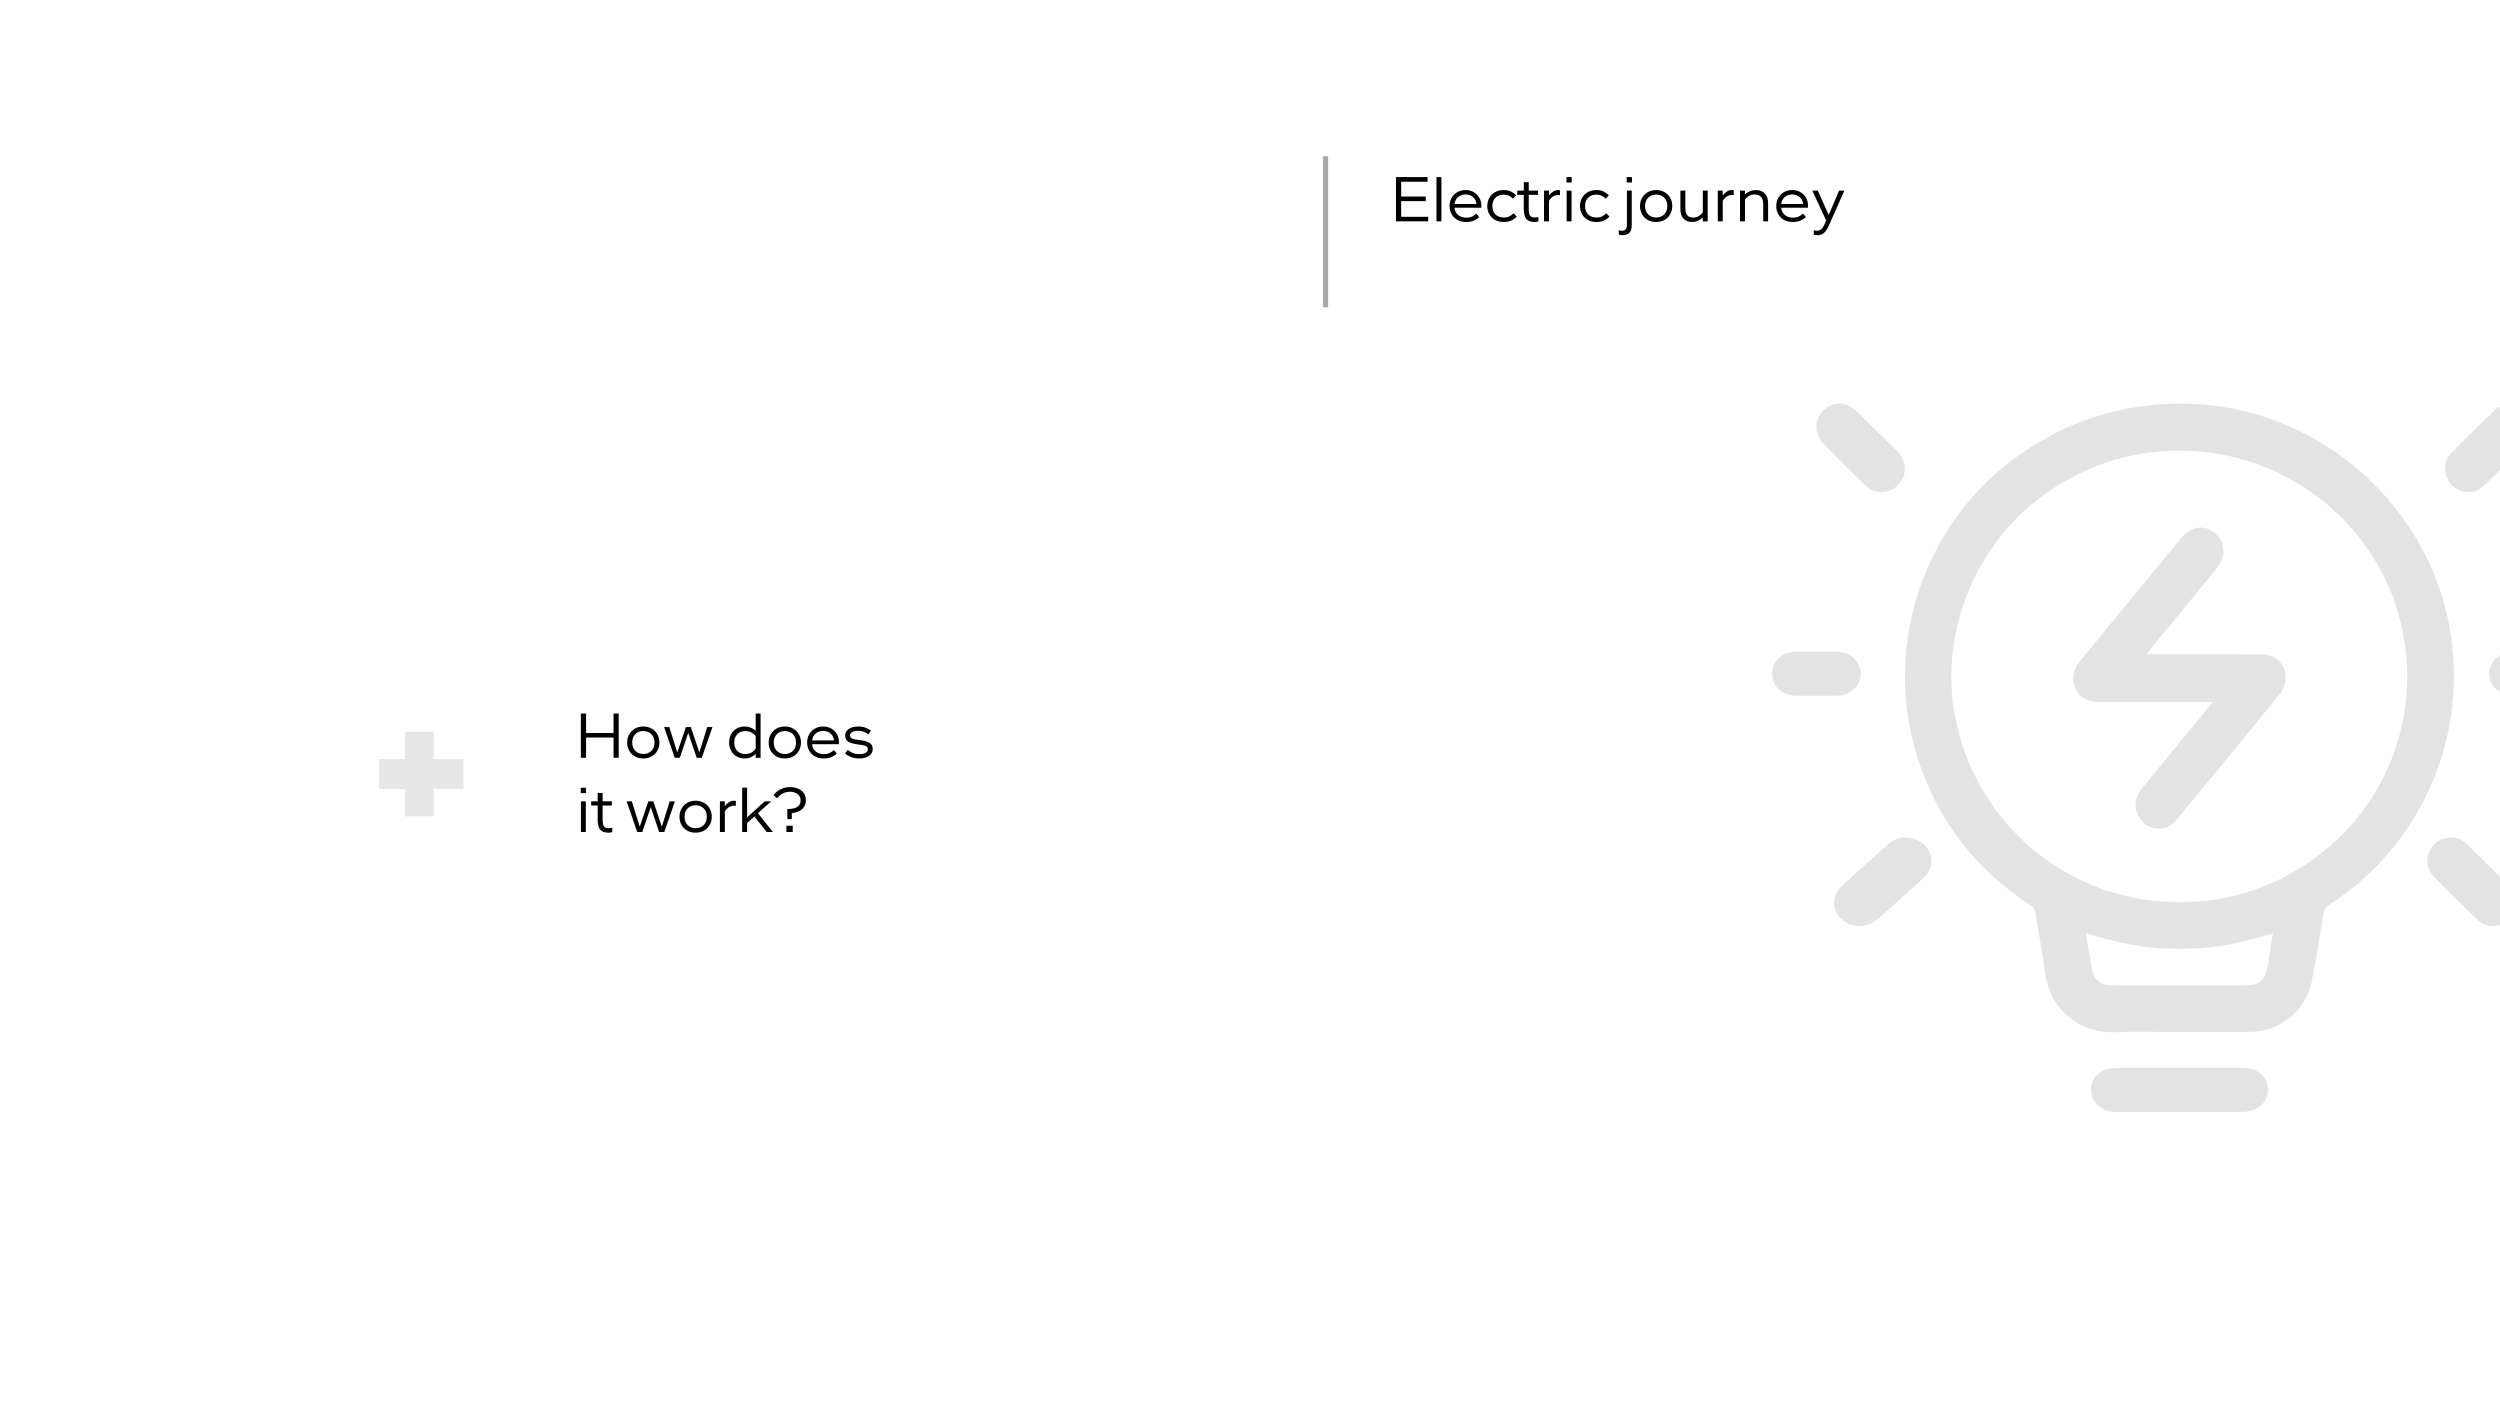 <svg width="1920" height="1080" viewBox="0 0 1920 1080" fill="none" xmlns="http://www.w3.org/2000/svg">
<g clip-path="url(#clip0_398_8552)">
<rect x="356" y="583" width="23" height="65" transform="rotate(90 356 583)" fill="#E6E6E6"/>
<rect x="311" y="562" width="22" height="65" fill="#E6E6E6"/>
<path d="M1673.65 792.614C1657.12 792.614 1640.57 792.033 1624.06 792.75C1600.22 793.793 1574.53 778.376 1570.45 745.977C1568.57 731.038 1565.53 716.253 1563.24 701.365C1562.78 698.374 1561.51 696.673 1559.05 695.058C1517.33 667.642 1488.16 630.329 1472.82 582.452C1445.27 496.468 1477.12 401.459 1550.54 349.592C1588.87 322.509 1631.47 309.373 1678.21 310.023C1775.65 311.39 1861.04 382.162 1880.39 477.419C1897.57 562.018 1861.22 648.319 1788.65 695.024C1786.22 696.588 1784.87 698.229 1784.39 701.263C1781.59 718.8 1778.96 736.388 1775.43 753.788C1770.88 776.162 1751.05 792.238 1728.32 792.52C1710.1 792.742 1691.87 792.562 1673.64 792.562V792.605L1673.65 792.614ZM1673.72 346.071C1635.74 346.285 1601.27 357.412 1570.27 379.615C1514.84 419.321 1487.53 490.947 1502.81 556.831C1520.47 632.969 1585.12 687.973 1662.88 692.605C1699.2 694.767 1733.22 686.537 1764.6 667.787C1832.11 627.457 1863.72 547.216 1841.97 471.428C1820.72 397.383 1751.62 345.909 1673.72 346.08V346.071ZM1601.91 716.501C1603.56 726.363 1604.96 735.32 1606.59 744.225C1608.04 752.164 1613.26 756.728 1621.32 756.754C1656.34 756.856 1691.35 756.856 1726.36 756.754C1734.43 756.728 1739.49 752.147 1741.07 744.191C1741.55 741.823 1742 739.447 1742.38 737.072C1743.44 730.431 1744.46 723.791 1745.59 716.578C1697.47 732.892 1650.13 732.884 1601.91 716.501Z" fill="#E3E3E3"/>
<path d="M1673.54 853.979C1657.26 853.979 1640.99 854.043 1624.71 853.947C1615.39 853.89 1608.01 848.315 1606.18 840.274C1604.5 832.934 1608.52 825.086 1616.11 821.896C1618.92 820.719 1622.25 820.115 1625.35 820.107C1657.61 819.978 1689.88 819.97 1722.14 820.059C1733.99 820.091 1741.93 827.197 1741.8 837.261C1741.68 846.977 1733.44 853.955 1721.94 853.979C1705.81 854.011 1689.68 853.987 1673.54 853.979Z" fill="#E3E3E3"/>
<path d="M1925.83 310.008C1935.13 310.647 1940.87 313.839 1943.94 320.665C1946.98 327.423 1946.43 334.342 1941.29 339.696C1930.13 351.306 1918.69 362.677 1906.92 373.665C1900.01 380.125 1889.33 379.104 1882.86 372.337C1876.41 365.588 1875.95 354.872 1882.51 348.088C1893.52 336.726 1904.76 325.559 1916.31 314.749C1919.19 312.051 1923.63 311.047 1925.82 310L1925.83 310.008Z" fill="#E3E3E3"/>
<path d="M1483.38 661.012C1483.12 666.127 1481.35 670.56 1477.38 674.138C1465.76 684.617 1454.23 695.19 1442.48 705.55C1433.89 713.125 1421.91 713.014 1414.13 705.627C1406.39 698.273 1406.79 687.393 1415.23 679.715C1426.69 669.287 1438.16 658.86 1449.8 648.603C1455.95 643.188 1463.28 641.702 1471.29 644.785C1479.1 647.8 1482.76 653.565 1483.4 661.012H1483.38Z" fill="#E3E3E3"/>
<path d="M1932.2 693.182C1931.84 700.271 1928.68 705.893 1922.15 709.101C1915.62 712.3 1908.8 712.01 1903.52 707.062C1891.45 695.742 1879.63 684.114 1868.27 672.086C1862.22 665.688 1863.22 655.238 1869.29 648.797C1875.48 642.237 1885.54 641.29 1892.75 646.767C1894.99 648.464 1896.95 650.563 1898.96 652.551C1908.02 661.508 1917.01 670.533 1926.11 679.448C1929.95 683.21 1932.01 687.68 1932.2 693.191V693.182Z" fill="#E3E3E3"/>
<path d="M1462.98 359.815C1463.06 366.804 1458.72 373.596 1452.23 376.347C1444.78 379.508 1438.01 378.081 1432.3 372.528C1421.51 362.053 1410.79 351.51 1400.32 340.719C1398.08 338.404 1396.33 335.097 1395.54 331.945C1393.55 323.931 1397.19 316.275 1404.1 312.379C1410.96 308.509 1418.88 309.372 1424.95 314.883C1428.51 318.121 1431.84 321.624 1435.26 325.024C1442.52 332.21 1449.74 339.438 1457.05 346.572C1460.8 350.237 1462.69 354.646 1463 359.832L1462.98 359.815Z" fill="#E3E3E3"/>
<path d="M1394.81 534.353C1389.72 534.353 1384.63 534.465 1379.54 534.337C1368.34 534.047 1360.76 526.914 1361.01 517.028C1361.24 507.383 1369.07 500.508 1379.98 500.444C1390.02 500.387 1400.06 500.379 1410.1 500.444C1420.84 500.524 1428.83 507.673 1429 517.221C1429.17 526.673 1421.34 533.999 1410.51 534.313C1405.28 534.466 1400.04 534.337 1394.81 534.345V534.353Z" fill="#E3E3E3"/>
<path d="M1945.58 534.331C1940.36 534.331 1935.11 534.492 1929.89 534.291C1919.34 533.897 1911.67 526.575 1911.8 517.249C1911.94 507.722 1919.95 500.528 1930.67 500.456C1940.85 500.383 1951.04 500.375 1961.21 500.456C1971.79 500.544 1979.54 507.505 1979.79 516.999C1980.06 526.72 1972.61 533.929 1961.7 534.307C1956.33 534.492 1950.95 534.34 1945.58 534.331H1945.58Z" fill="#E3E3E3"/>
<path d="M1699.36 539.105C1696.24 539.105 1694.45 539.105 1692.66 539.105C1665.83 539.105 1639.01 539.14 1612.19 539.088C1601.56 539.071 1594.88 534.154 1592.7 524.885C1591.15 518.266 1593.32 512.716 1597.46 507.686C1615.99 485.188 1634.49 462.646 1652.99 440.122C1660.43 431.07 1667.84 421.984 1675.32 412.959C1682.74 403.994 1693.42 402.674 1701.36 409.641C1709.2 416.529 1709.64 427.735 1702.32 436.691C1685.47 457.26 1668.58 477.778 1651.71 498.322C1650.84 499.39 1650.02 500.52 1648.69 502.248C1650.78 502.344 1652.24 502.474 1653.7 502.474C1681.37 502.483 1709.04 502.431 1736.69 502.509C1747.98 502.535 1756.29 510.891 1755.32 521.776C1754.99 525.572 1753.42 529.854 1751.07 532.755C1724.68 565.278 1698.09 597.627 1671.41 629.897C1664.81 637.88 1653.56 638.506 1646.16 631.809C1638.9 625.242 1638.07 614.071 1644.58 606.079C1661.47 585.361 1678.49 564.757 1695.46 544.109C1696.52 542.815 1697.53 541.459 1699.37 539.097L1699.36 539.105Z" fill="#E3E3E3"/>
<line x1="1018" y1="120" x2="1018" y2="236" stroke="#A7A7A7" stroke-width="4"/>
<path d="M1072.1 136H1096.35V139.55H1076.1V150.95H1095V154.45H1076.1V166.5H1096.85V170H1072.1V136ZM1103.2 170V136H1107V170H1103.2ZM1125.97 170.5C1123.47 170.5 1121.25 169.983 1119.32 168.95C1117.42 167.883 1115.94 166.417 1114.87 164.55C1113.8 162.683 1113.27 160.583 1113.27 158.25C1113.27 155.917 1113.79 153.817 1114.82 151.95C1115.89 150.083 1117.35 148.617 1119.22 147.55C1121.09 146.483 1123.2 145.95 1125.57 145.95C1127.9 145.95 1129.99 146.483 1131.82 147.55C1133.69 148.617 1135.14 150.083 1136.17 151.95C1137.2 153.817 1137.72 155.917 1137.72 158.25C1137.72 158.85 1137.69 159.283 1137.62 159.55H1117.07C1117.3 161.883 1118.22 163.733 1119.82 165.1C1121.45 166.467 1123.5 167.15 1125.97 167.15C1127.97 167.15 1129.6 166.817 1130.87 166.15C1132.14 165.45 1133.1 164.733 1133.77 164L1136.02 166.65C1135.29 167.55 1134.05 168.417 1132.32 169.25C1130.62 170.083 1128.5 170.5 1125.97 170.5ZM1125.52 149.35C1123.25 149.35 1121.35 150.017 1119.82 151.35C1118.29 152.65 1117.39 154.417 1117.12 156.65H1133.92C1133.69 154.417 1132.8 152.65 1131.27 151.35C1129.74 150.017 1127.82 149.35 1125.52 149.35ZM1154.88 170.5C1152.41 170.5 1150.21 169.983 1148.28 168.95C1146.38 167.883 1144.89 166.417 1143.83 164.55C1142.76 162.683 1142.23 160.583 1142.23 158.25C1142.23 155.917 1142.76 153.817 1143.83 151.95C1144.89 150.05 1146.38 148.583 1148.28 147.55C1150.21 146.483 1152.41 145.95 1154.88 145.95C1157.18 145.95 1159.13 146.383 1160.73 147.25C1162.36 148.117 1163.58 149.033 1164.38 150L1162.03 152.6C1159.93 150.5 1157.56 149.45 1154.93 149.45C1152.26 149.45 1150.13 150.25 1148.53 151.85C1146.93 153.417 1146.12 155.55 1146.12 158.25C1146.12 160.95 1146.93 163.1 1148.53 164.7C1150.13 166.267 1152.28 167.05 1154.98 167.05C1156.81 167.05 1158.33 166.7 1159.53 166C1160.76 165.3 1161.71 164.567 1162.38 163.8L1164.88 166.3C1164.08 167.3 1162.86 168.25 1161.23 169.15C1159.59 170.05 1157.48 170.5 1154.88 170.5ZM1178.62 170.5C1175.72 170.5 1173.6 169.75 1172.27 168.25C1170.93 166.717 1170.27 164.183 1170.27 160.65V149.65H1165.27V146.4H1170.27V139.95H1174.07V146.4H1181.17V149.65H1174.07V159.8C1174.07 161.7 1174.18 163.15 1174.42 164.15C1174.68 165.15 1175.17 165.883 1175.87 166.35C1176.57 166.817 1177.6 167.05 1178.97 167.05C1179.83 167.05 1180.67 166.917 1181.47 166.65V170.05C1180.63 170.35 1179.68 170.5 1178.62 170.5ZM1185.81 146.4H1189.61V150.2C1190.45 149 1191.46 148 1192.66 147.2C1193.86 146.367 1195.2 145.95 1196.66 145.95C1197.13 145.95 1197.6 146 1198.06 146.1V149.85C1197.6 149.783 1197.13 149.75 1196.66 149.75C1195.13 149.75 1193.75 150.183 1192.51 151.05C1191.28 151.917 1190.31 152.983 1189.61 154.25V170H1185.81V146.4ZM1203.05 136H1207.05V140.15H1203.05V136ZM1203.2 146.4H1206.95V170H1203.2V146.4ZM1226.07 170.5C1223.6 170.5 1221.4 169.983 1219.47 168.95C1217.57 167.883 1216.08 166.417 1215.02 164.55C1213.95 162.683 1213.42 160.583 1213.42 158.25C1213.42 155.917 1213.95 153.817 1215.02 151.95C1216.08 150.05 1217.57 148.583 1219.47 147.55C1221.4 146.483 1223.6 145.95 1226.07 145.95C1228.37 145.95 1230.32 146.383 1231.92 147.25C1233.55 148.117 1234.77 149.033 1235.57 150L1233.22 152.6C1231.12 150.5 1228.75 149.45 1226.12 149.45C1223.45 149.45 1221.32 150.25 1219.72 151.85C1218.12 153.417 1217.32 155.55 1217.32 158.25C1217.32 160.95 1218.12 163.1 1219.72 164.7C1221.32 166.267 1223.47 167.05 1226.17 167.05C1228 167.05 1229.52 166.7 1230.72 166C1231.95 165.3 1232.9 164.567 1233.57 163.8L1236.07 166.3C1235.27 167.3 1234.05 168.25 1232.42 169.15C1230.78 170.05 1228.67 170.5 1226.07 170.5ZM1253.33 136V140.15H1249.28V136H1253.33ZM1246.13 180.65C1245.17 180.65 1244.2 180.5 1243.23 180.2V176.8C1244.03 177.1 1244.8 177.25 1245.53 177.25C1246.87 177.25 1247.85 176.867 1248.48 176.1C1249.15 175.367 1249.48 174.133 1249.48 172.4V146.4H1253.18V172.9C1253.18 175.567 1252.58 177.517 1251.38 178.75C1250.18 180.017 1248.43 180.65 1246.13 180.65ZM1259.51 158.25C1259.51 155.917 1260.04 153.817 1261.11 151.95C1262.18 150.083 1263.64 148.617 1265.51 147.55C1267.41 146.483 1269.54 145.95 1271.91 145.95C1274.31 145.95 1276.44 146.483 1278.31 147.55C1280.21 148.583 1281.68 150.05 1282.71 151.95C1283.78 153.817 1284.31 155.917 1284.31 158.25C1284.31 160.583 1283.78 162.683 1282.71 164.55C1281.68 166.417 1280.21 167.883 1278.31 168.95C1276.44 169.983 1274.31 170.5 1271.91 170.5C1269.51 170.5 1267.36 169.983 1265.46 168.95C1263.59 167.883 1262.13 166.417 1261.06 164.55C1260.03 162.683 1259.51 160.583 1259.51 158.25ZM1263.41 158.25C1263.41 160.883 1264.19 163.017 1265.76 164.65C1267.36 166.25 1269.41 167.05 1271.91 167.05C1274.48 167.05 1276.54 166.25 1278.11 164.65C1279.71 163.05 1280.51 160.917 1280.51 158.25C1280.51 155.583 1279.71 153.45 1278.11 151.85C1276.51 150.25 1274.44 149.45 1271.91 149.45C1269.38 149.45 1267.33 150.25 1265.76 151.85C1264.19 153.45 1263.41 155.583 1263.41 158.25ZM1299.7 170.5C1296.87 170.5 1294.63 169.667 1293 168C1291.37 166.3 1290.55 163.85 1290.55 160.65V146.4H1294.35V160C1294.35 164.733 1296.33 167.1 1300.3 167.1C1302 167.1 1303.48 166.683 1304.75 165.85C1306.05 165.017 1307.05 164.1 1307.75 163.1V146.4H1311.5V170.05H1307.75V167C1305.32 169.333 1302.63 170.5 1299.7 170.5ZM1319.26 146.4H1323.06V150.2C1323.9 149 1324.91 148 1326.11 147.2C1327.31 146.367 1328.65 145.95 1330.11 145.95C1330.58 145.95 1331.05 146 1331.51 146.1V149.85C1331.05 149.783 1330.58 149.75 1330.11 149.75C1328.58 149.75 1327.2 150.183 1325.96 151.05C1324.73 151.917 1323.76 152.983 1323.06 154.25V170H1319.26V146.4ZM1336.35 146.4H1340.15V149.25C1342.62 147.05 1345.39 145.95 1348.45 145.95C1351.35 145.95 1353.65 146.833 1355.35 148.6C1357.05 150.333 1357.9 152.8 1357.9 156V170H1354.15V156.8C1354.15 154.2 1353.57 152.317 1352.4 151.15C1351.24 149.95 1349.65 149.35 1347.65 149.35C1345.99 149.35 1344.49 149.75 1343.15 150.55C1341.85 151.35 1340.85 152.217 1340.15 153.15V170H1336.35V146.4ZM1376.85 170.5C1374.35 170.5 1372.13 169.983 1370.2 168.95C1368.3 167.883 1366.82 166.417 1365.75 164.55C1364.68 162.683 1364.15 160.583 1364.15 158.25C1364.15 155.917 1364.67 153.817 1365.7 151.95C1366.77 150.083 1368.23 148.617 1370.1 147.55C1371.97 146.483 1374.08 145.95 1376.45 145.95C1378.78 145.95 1380.87 146.483 1382.7 147.55C1384.57 148.617 1386.02 150.083 1387.05 151.95C1388.08 153.817 1388.6 155.917 1388.6 158.25C1388.6 158.85 1388.57 159.283 1388.5 159.55H1367.95C1368.18 161.883 1369.1 163.733 1370.7 165.1C1372.33 166.467 1374.38 167.15 1376.85 167.15C1378.85 167.15 1380.48 166.817 1381.75 166.15C1383.02 165.45 1383.98 164.733 1384.65 164L1386.9 166.65C1386.17 167.55 1384.93 168.417 1383.2 169.25C1381.5 170.083 1379.38 170.5 1376.85 170.5ZM1376.4 149.35C1374.13 149.35 1372.23 150.017 1370.7 151.35C1369.17 152.65 1368.27 154.417 1368 156.65H1384.8C1384.57 154.417 1383.68 152.65 1382.15 151.35C1380.62 150.017 1378.7 149.35 1376.4 149.35ZM1395.7 180.65C1394.67 180.65 1393.77 180.5 1393 180.2V176.8C1393.74 177.067 1394.55 177.2 1395.45 177.2C1396.75 177.2 1397.84 176.817 1398.7 176.05C1399.6 175.317 1400.49 173.95 1401.35 171.95L1402.5 169.35L1391.85 146.4H1396.1L1404.45 165.1L1412.4 146.4H1416.45L1404.65 173.05C1403.45 175.717 1402.19 177.65 1400.85 178.85C1399.55 180.05 1397.84 180.65 1395.7 180.65Z" fill="black"/>
<path d="M471.2 566.45H450.1V582H446.1V548H450.1V562.95H471.2V548H475.15V582H471.2V566.45ZM481.655 570.25C481.655 567.917 482.188 565.817 483.255 563.95C484.321 562.083 485.788 560.617 487.655 559.55C489.555 558.483 491.688 557.95 494.055 557.95C496.455 557.95 498.588 558.483 500.455 559.55C502.355 560.583 503.821 562.05 504.855 563.95C505.921 565.817 506.455 567.917 506.455 570.25C506.455 572.583 505.921 574.683 504.855 576.55C503.821 578.417 502.355 579.883 500.455 580.95C498.588 581.983 496.455 582.5 494.055 582.5C491.655 582.5 489.505 581.983 487.605 580.95C485.738 579.883 484.271 578.417 483.205 576.55C482.171 574.683 481.655 572.583 481.655 570.25ZM485.555 570.25C485.555 572.883 486.338 575.017 487.905 576.65C489.505 578.25 491.555 579.05 494.055 579.05C496.621 579.05 498.688 578.25 500.255 576.65C501.855 575.05 502.655 572.917 502.655 570.25C502.655 567.583 501.855 565.45 500.255 563.85C498.655 562.25 496.588 561.45 494.055 561.45C491.521 561.45 489.471 562.25 487.905 563.85C486.338 565.45 485.555 567.583 485.555 570.25ZM528.596 562.85L522.096 582H518.196L510.046 558.4H514.046L520.146 577.9L526.746 558.4H530.546L537.096 577.9L543.146 558.4H547.146L538.996 582H535.046L528.596 562.85ZM571.725 582.5C569.558 582.5 567.575 582 565.775 581C563.975 579.967 562.558 578.517 561.525 576.65C560.492 574.783 559.975 572.667 559.975 570.3C559.975 567.867 560.492 565.717 561.525 563.85C562.558 561.983 563.975 560.533 565.775 559.5C567.608 558.467 569.625 557.95 571.825 557.95C575.125 557.95 577.975 559.05 580.375 561.25V548H584.125V582.05H580.375V578.9C579.508 579.9 578.342 580.75 576.875 581.45C575.408 582.15 573.692 582.5 571.725 582.5ZM572.375 579.1C574.342 579.1 575.992 578.683 577.325 577.85C578.658 576.983 579.675 575.967 580.375 574.8V565.4C579.708 564.4 578.692 563.5 577.325 562.7C575.958 561.867 574.325 561.45 572.425 561.45C569.925 561.45 567.875 562.267 566.275 563.9C564.675 565.5 563.875 567.633 563.875 570.3C563.875 572.933 564.658 575.067 566.225 576.7C567.825 578.3 569.875 579.1 572.375 579.1ZM590.346 570.25C590.346 567.917 590.879 565.817 591.946 563.95C593.013 562.083 594.479 560.617 596.346 559.55C598.246 558.483 600.379 557.95 602.746 557.95C605.146 557.95 607.279 558.483 609.146 559.55C611.046 560.583 612.513 562.05 613.546 563.95C614.613 565.817 615.146 567.917 615.146 570.25C615.146 572.583 614.613 574.683 613.546 576.55C612.513 578.417 611.046 579.883 609.146 580.95C607.279 581.983 605.146 582.5 602.746 582.5C600.346 582.5 598.196 581.983 596.296 580.95C594.429 579.883 592.963 578.417 591.896 576.55C590.863 574.683 590.346 572.583 590.346 570.25ZM594.246 570.25C594.246 572.883 595.029 575.017 596.596 576.65C598.196 578.25 600.246 579.05 602.746 579.05C605.313 579.05 607.379 578.25 608.946 576.65C610.546 575.05 611.346 572.917 611.346 570.25C611.346 567.583 610.546 565.45 608.946 563.85C607.346 562.25 605.279 561.45 602.746 561.45C600.213 561.45 598.163 562.25 596.596 563.85C595.029 565.45 594.246 567.583 594.246 570.25ZM632.587 582.5C630.087 582.5 627.87 581.983 625.937 580.95C624.037 579.883 622.554 578.417 621.487 576.55C620.42 574.683 619.887 572.583 619.887 570.25C619.887 567.917 620.404 565.817 621.437 563.95C622.504 562.083 623.97 560.617 625.837 559.55C627.704 558.483 629.82 557.95 632.187 557.95C634.52 557.95 636.604 558.483 638.437 559.55C640.304 560.617 641.754 562.083 642.787 563.95C643.82 565.817 644.337 567.917 644.337 570.25C644.337 570.85 644.304 571.283 644.237 571.55H623.687C623.92 573.883 624.837 575.733 626.437 577.1C628.07 578.467 630.12 579.15 632.587 579.15C634.587 579.15 636.22 578.817 637.487 578.15C638.754 577.45 639.72 576.733 640.387 576L642.637 578.65C641.904 579.55 640.67 580.417 638.937 581.25C637.237 582.083 635.12 582.5 632.587 582.5ZM632.137 561.35C629.87 561.35 627.97 562.017 626.437 563.35C624.904 564.65 624.004 566.417 623.737 568.65H640.537C640.304 566.417 639.42 564.65 637.887 563.35C636.354 562.017 634.437 561.35 632.137 561.35ZM659.842 582.5C657.276 582.5 655.026 582.067 653.092 581.2C651.159 580.333 649.809 579.483 649.042 578.65L651.142 575.9C653.576 578.1 656.476 579.2 659.842 579.2C661.842 579.2 663.442 578.883 664.642 578.25C665.876 577.583 666.492 576.633 666.492 575.4C666.492 574.533 666.209 573.867 665.642 573.4C665.076 572.933 664.276 572.6 663.242 572.4C662.242 572.167 660.709 571.933 658.642 571.7C655.476 571.3 653.092 570.617 651.492 569.65C649.892 568.683 649.092 567.1 649.092 564.9C649.092 562.833 649.992 561.167 651.792 559.9C653.626 558.6 656.059 557.95 659.092 557.95C661.326 557.95 663.276 558.283 664.942 558.95C666.642 559.617 667.959 560.35 668.892 561.15L666.942 564C666.142 563.333 665.076 562.717 663.742 562.15C662.442 561.55 660.892 561.25 659.092 561.25C657.159 561.25 655.626 561.583 654.492 562.25C653.359 562.883 652.792 563.733 652.792 564.8C652.792 565.667 653.109 566.333 653.742 566.8C654.376 567.267 655.192 567.6 656.192 567.8C657.226 568 658.742 568.217 660.742 568.45C663.976 568.85 666.359 569.55 667.892 570.55C669.459 571.517 670.242 573.083 670.242 575.25C670.242 577.483 669.276 579.25 667.342 580.55C665.442 581.85 662.942 582.5 659.842 582.5ZM446 605H450V609.15H446V605ZM446.15 615.4H449.9V639H446.15V615.4ZM467.362 639.5C464.462 639.5 462.345 638.75 461.012 637.25C459.678 635.717 459.012 633.183 459.012 629.65V618.65H454.012V615.4H459.012V608.95H462.812V615.4H469.912V618.65H462.812V628.8C462.812 630.7 462.928 632.15 463.162 633.15C463.428 634.15 463.912 634.883 464.612 635.35C465.312 635.817 466.345 636.05 467.712 636.05C468.578 636.05 469.412 635.917 470.212 635.65V639.05C469.378 639.35 468.428 639.5 467.362 639.5ZM499.787 619.85L493.287 639H489.387L481.237 615.4H485.237L491.337 634.9L497.937 615.4H501.737L508.287 634.9L514.337 615.4H518.337L510.187 639H506.237L499.787 619.85ZM521.84 627.25C521.84 624.917 522.374 622.817 523.44 620.95C524.507 619.083 525.974 617.617 527.84 616.55C529.74 615.483 531.874 614.95 534.24 614.95C536.64 614.95 538.774 615.483 540.64 616.55C542.54 617.583 544.007 619.05 545.04 620.95C546.107 622.817 546.64 624.917 546.64 627.25C546.64 629.583 546.107 631.683 545.04 633.55C544.007 635.417 542.54 636.883 540.64 637.95C538.774 638.983 536.64 639.5 534.24 639.5C531.84 639.5 529.69 638.983 527.79 637.95C525.924 636.883 524.457 635.417 523.39 633.55C522.357 631.683 521.84 629.583 521.84 627.25ZM525.74 627.25C525.74 629.883 526.524 632.017 528.09 633.65C529.69 635.25 531.74 636.05 534.24 636.05C536.807 636.05 538.874 635.25 540.44 633.65C542.04 632.05 542.84 629.917 542.84 627.25C542.84 624.583 542.04 622.45 540.44 620.85C538.84 619.25 536.774 618.45 534.24 618.45C531.707 618.45 529.657 619.25 528.09 620.85C526.524 622.45 525.74 624.583 525.74 627.25ZM552.881 615.4H556.681V619.2C557.515 618 558.531 617 559.731 616.2C560.931 615.367 562.265 614.95 563.731 614.95C564.198 614.95 564.665 615 565.131 615.1V618.85C564.665 618.783 564.198 618.75 563.731 618.75C562.198 618.75 560.815 619.183 559.581 620.05C558.348 620.917 557.381 621.983 556.681 623.25V639H552.881V615.4ZM573.771 639H569.971V604.95H573.771V627.75L587.371 615.4H592.271L582.071 624.55L593.621 639H588.871L579.371 627.1L573.771 632.1V639ZM604.663 621.3H605.463C608.463 621.3 610.779 620.75 612.413 619.65C614.046 618.517 614.863 616.833 614.863 614.6C614.863 612.633 614.096 611.05 612.563 609.85C611.063 608.65 609.096 608.05 606.663 608.05C604.696 608.05 602.846 608.517 601.113 609.45C599.413 610.35 597.996 611.583 596.862 613.15L594.113 610.65C595.479 608.717 597.279 607.217 599.513 606.15C601.746 605.05 604.146 604.5 606.713 604.5C609.146 604.5 611.279 604.917 613.113 605.75C614.979 606.583 616.413 607.75 617.413 609.25C618.413 610.75 618.913 612.467 618.913 614.4C618.913 617.333 617.979 619.65 616.113 621.35C614.279 623.017 611.613 624.083 608.113 624.55V629.1H604.663V621.3ZM603.963 634.15H608.813V639H603.963V634.15Z" fill="black"/>
</g>
<defs>
<clipPath id="clip0_398_8552">
<rect width="1920" height="1080" fill="white"/>
</clipPath>
</defs>
</svg>
